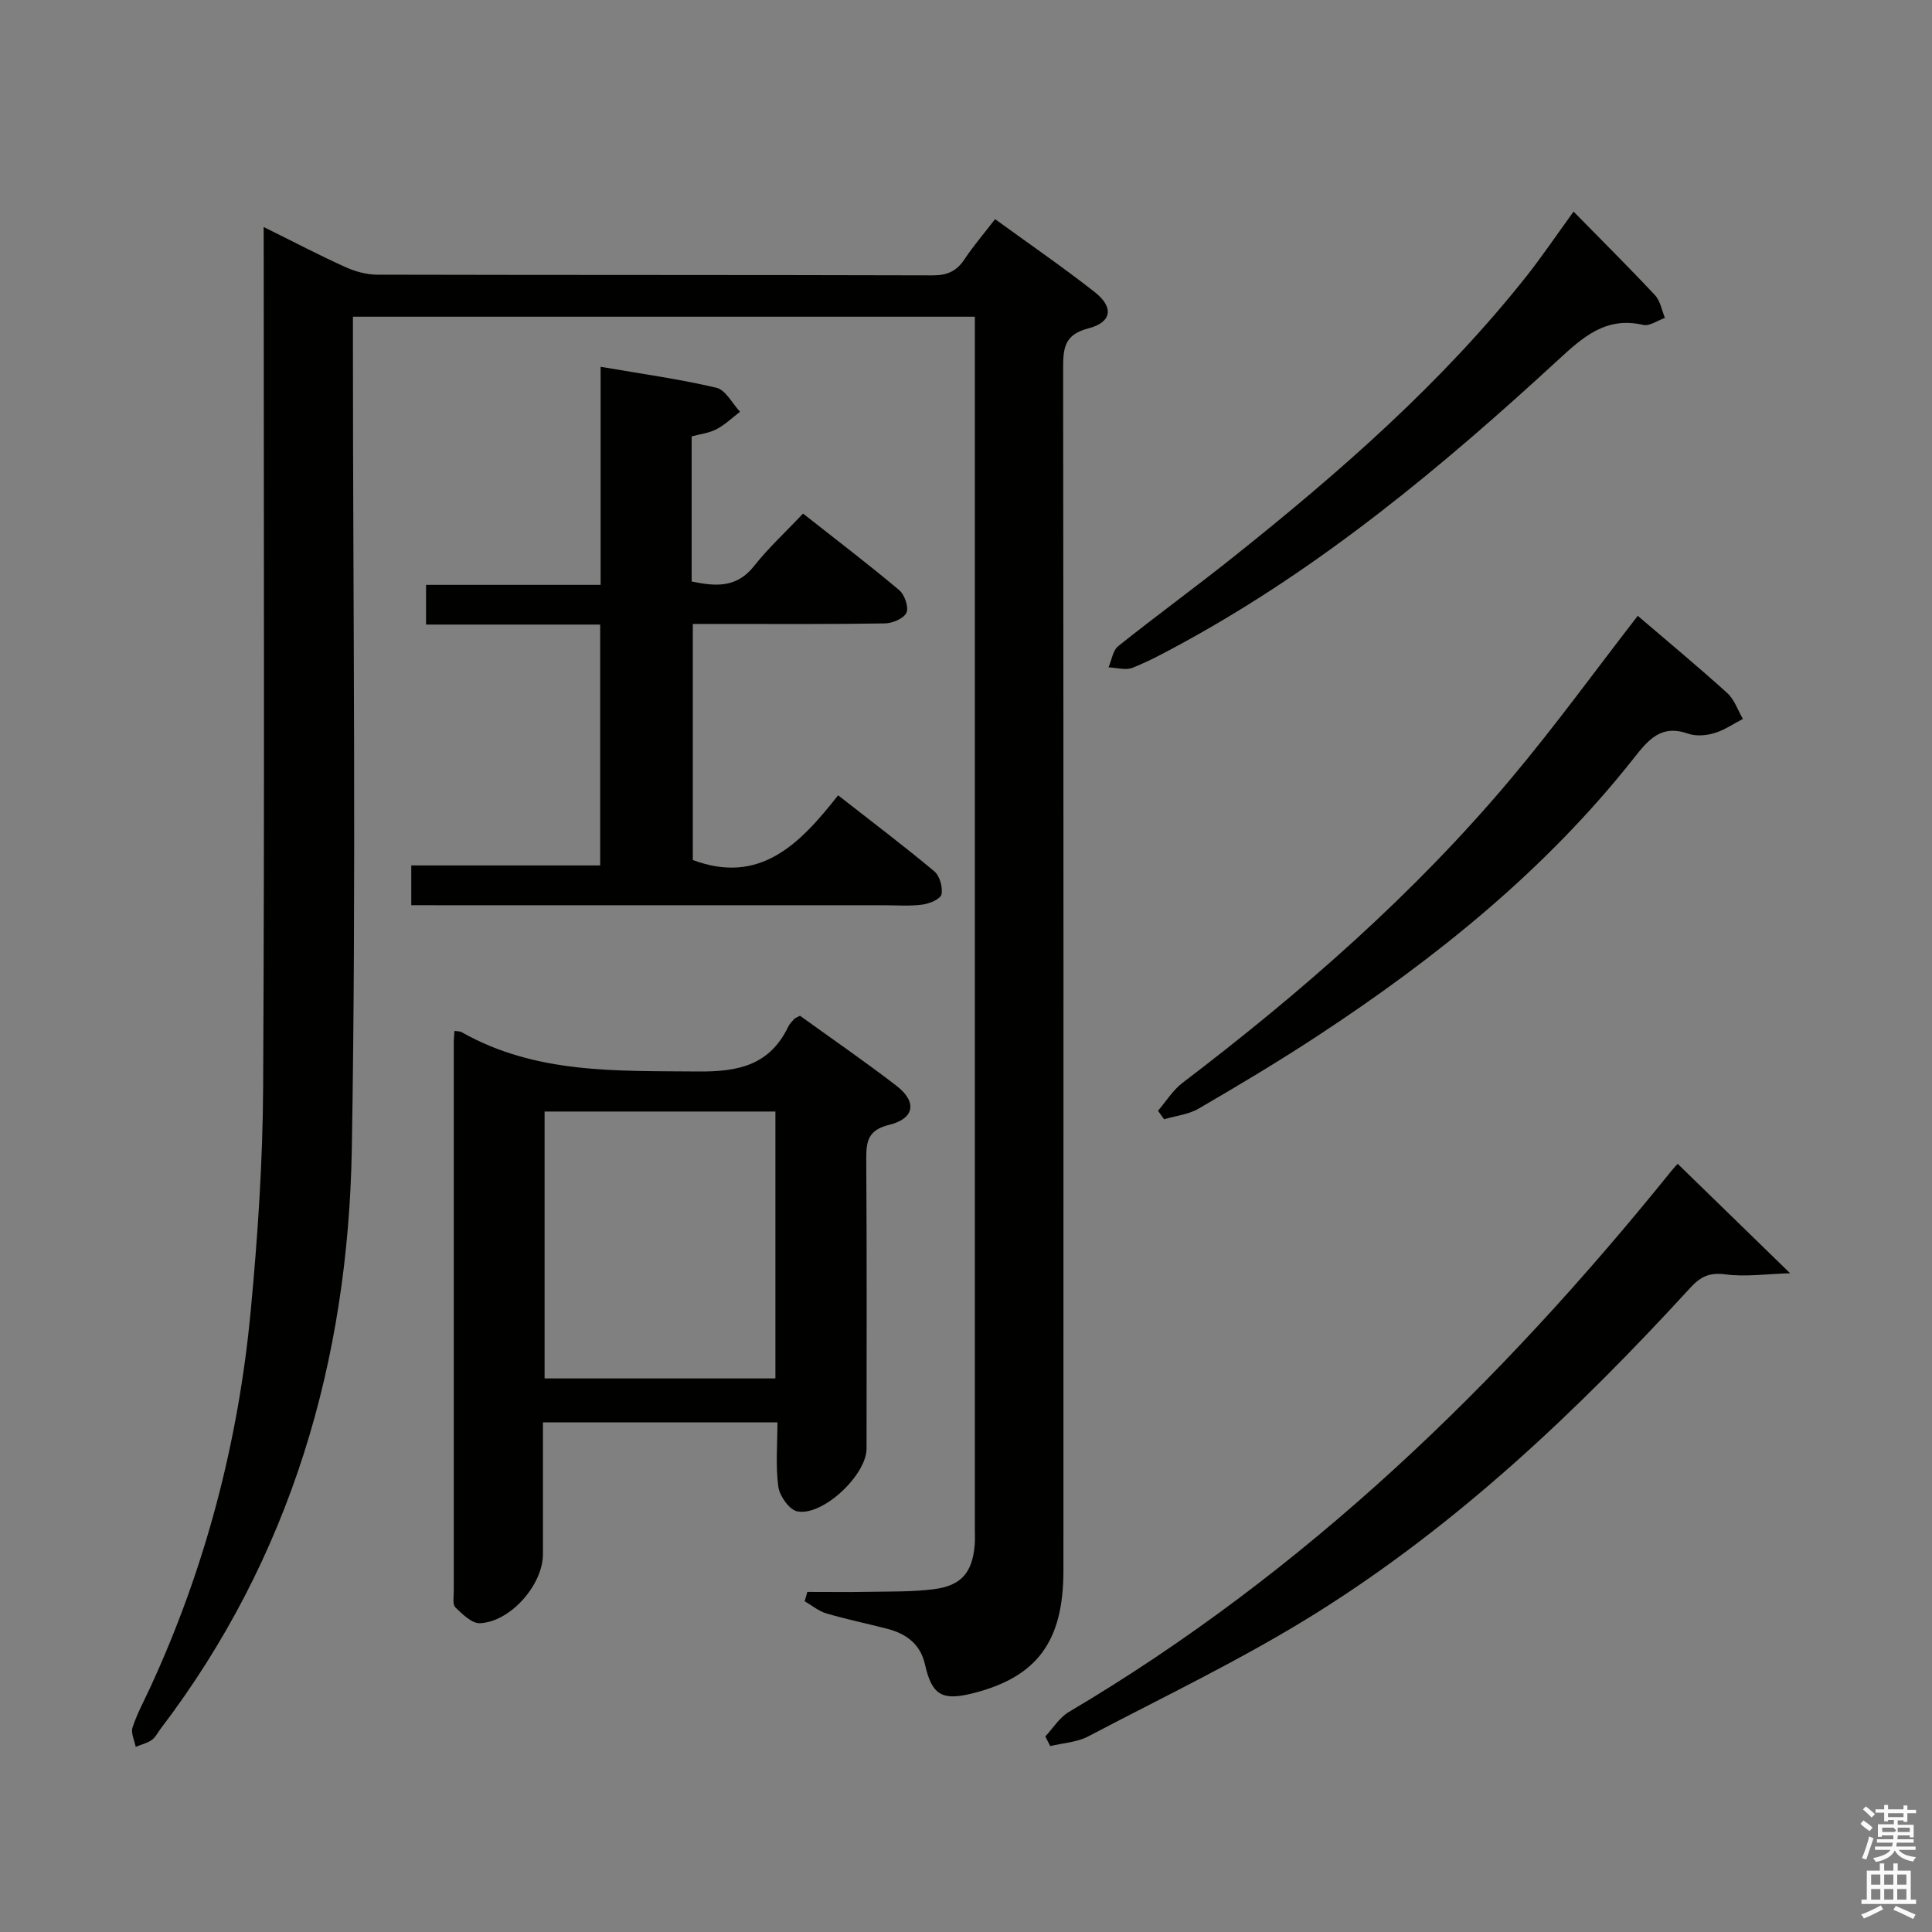 <svg enable-background="new 0 0 400 400" viewBox="0 0 400 400" xmlns="http://www.w3.org/2000/svg"><rect x="0" y="0" width="400" height="400" fill="#808080" stroke="none"/><path d="m385.2 377.6.6-.7c.6.4 1.3.9 1.9 1.5l-.6.7c-.8-.5-1.4-1-1.9-1.5zm.3 7.1c.6-1.4 1.1-2.9 1.5-4.5.3.1.6.3.9.4-.5 1.4-1 2.9-1.5 4.4zm.2-10.1.6-.6c.7.5 1.3 1.1 1.9 1.6l-.7.7c-.6-.6-1.2-1.2-1.8-1.7zm8.4-.8h.8v.9h1.8v.7h-1.8v1.8h-.8v-.3h-1.2v.9h3.3v2.6h-.8v-.4h-2.5c0 .3 0 .6-.1.8h3.4v.7h-3.5c0 .3-.1.6-.1.8h4v.7h-3.5c.7.9 1.9 1.3 3.6 1.5-.2.2-.4.5-.6.9-1.9-.3-3.2-1.1-3.8-2.3-.5 1.1-1.8 2-3.9 2.4-.2-.3-.4-.5-.6-.8 1.9-.4 3.1-.9 3.6-1.7h-3.2v-.7h3.5c.1-.2.1-.5.2-.8h-3.3v-.7h3.4c0-.2 0-.5 0-.8h-2.4v.3h-.8v-2.6h3.3v-.9h-1.2v.3h-.8v-1.8h-1.8v-.7h1.8v-.9h.8v.9h3.2zm-4.4 5.5h2.4c1-.3 0-.6 0-.9h-2.4zm1.2-3.1h3.2v-.8h-3.2zm4.4 2.2h-2.4v.9h2.5v-.9z" fill="#fafafb"/><path d="m389.2 385.8h.9v1.5h1.9v-1.5h.9v1.5h2.7v6h1.1v.9h-11.3v-.9h1.1v-6h2.7zm.2 8.7.5.8c-1.2.6-2.5 1.3-4 1.9-.2-.3-.3-.6-.6-.8 1.6-.6 3-1.3 4.1-1.9zm-2-4.3h1.9v-2.1h-1.9zm0 3.1h1.9v-2.2h-1.9zm2.7-3.1h1.9v-2.1h-1.9zm0 3.1h1.9v-2.2h-1.9zm2.4 1.3c1.4.6 2.7 1.2 4.1 1.8l-.5.9c-1.5-.7-2.8-1.4-4.1-1.9zm2.2-6.5h-1.9v2.1h1.9zm-1.9 5.2h1.9v-2.2h-1.9z" fill="#fafafb"/><g fill="#010100"><path d="m54.59 47c6.24 3.08 11.51 5.85 16.93 8.3 2.04.92 4.41 1.57 6.63 1.57 38.33.09 76.66.03 114.99.14 3.03.01 4.94-.9 6.57-3.36 1.82-2.74 3.98-5.25 6.31-8.28 7.04 5.12 14.02 9.91 20.65 15.12 3.99 3.14 3.53 6.25-1.34 7.5-4.95 1.27-5.22 4.08-5.22 8.23.09 82.99.08 165.98.06 248.98 0 14.72-5.51 22.06-18.85 25.4-6.28 1.57-8.39.32-9.8-5.95-.96-4.29-3.9-6.41-7.87-7.44-4.18-1.08-8.42-1.95-12.56-3.17-1.6-.47-3-1.66-4.49-2.52.18-.64.37-1.28.55-1.93 4.22 0 8.43.06 12.65-.02 4.48-.08 9 .02 13.44-.53 5.78-.71 8.07-3.44 8.56-9.15.1-1.16.03-2.33.03-3.5 0-81.83 0-163.65 0-245.48 0-1.65 0-3.29 0-5.34-42.91 0-85.47 0-128.76 0v5.75c0 55.49.72 111-.23 166.47-.75 43.83-12.58 84.64-39.58 120.13-.6.79-1.07 1.79-1.85 2.33-.97.67-2.2.96-3.32 1.41-.25-1.35-1.03-2.87-.65-4.01.93-2.83 2.37-5.48 3.63-8.2 11.46-24.82 18.29-50.93 20.84-78.07 1.45-15.37 2.49-30.84 2.57-46.27.3-57.16.12-114.32.12-171.48-.01-1.91-.01-3.83-.01-6.63z"/><path d="m94.09 213.43c.59.1 1.12.06 1.51.28 15.33 8.69 32.08 7.97 48.91 8.13 8.44.08 14.86-1.33 18.7-9.3.28-.58.77-1.08 1.22-1.57.21-.23.57-.33 1.2-.67 6.58 4.75 13.4 9.44 19.96 14.49 4.33 3.33 3.78 6.81-1.51 8.1-4.36 1.06-4.75 3.4-4.73 7.09.13 19.98.07 39.96.06 59.95 0 5.43-9.03 14-14.32 12.99-1.64-.31-3.67-3.16-3.94-5.07-.59-4.24-.19-8.62-.19-13.36-16.12 0-31.98 0-48.55 0v27.28c0 6.29-6.64 13.97-13.02 14.3-1.67.09-3.66-1.87-5.11-3.28-.62-.6-.33-2.22-.33-3.38-.01-37.8-.01-75.6 0-113.4-.01-.82.08-1.64.14-2.58zm18.66 16.7v55.26h47.79c0-18.68 0-36.92 0-55.26-16.02 0-31.67 0-47.79 0z"/><path d="m85.15 187.41c0-3.11 0-5.41 0-8.23h39.11c0-16.77 0-33.01 0-49.87-12.03 0-23.91 0-36.05 0 0-3.01 0-5.41 0-8.22h36.14c0-15.09 0-29.79 0-45.15 8.52 1.47 16.33 2.54 23.97 4.34 1.92.45 3.28 3.25 4.9 4.97-1.61 1.23-3.1 2.68-4.87 3.61-1.54.81-3.4 1.01-5.15 1.49v30.04c4.89 1.01 9.28 1.42 12.92-3.2 2.98-3.77 6.56-7.06 10.14-10.86 6.98 5.5 13.57 10.52 19.9 15.84 1.13.95 2.02 3.52 1.51 4.68-.52 1.19-2.88 2.19-4.45 2.22-11.33.19-22.66.11-33.98.11-1.81 0-3.61 0-5.8 0v48.88c13.94 5.21 22.21-3.38 30.08-13.4 6.95 5.43 13.56 10.43 19.91 15.73 1.13.94 1.8 3.33 1.49 4.79-.21.97-2.49 1.92-3.95 2.11-2.62.35-5.32.13-7.98.13-30.49 0-60.98 0-91.46 0-1.97-.01-3.94-.01-6.38-.01z"/><path d="m216.42 359.51c1.6-1.71 2.92-3.9 4.85-5.05 48.98-28.97 89.08-67.8 124.57-111.78.83-1.03 1.74-2 1.53-1.7 7.39 7.2 14.79 14.39 23.25 22.63-4.9.15-9.25.79-13.43.23-3.29-.43-5.14.5-7.22 2.77-23.25 25.36-48.13 48.99-77.38 67.31-15.16 9.5-31.43 17.25-47.3 25.59-2.33 1.22-5.22 1.36-7.85 2-.35-.66-.68-1.33-1.02-2z"/><path d="m339.08 127.5c6.22 5.33 12.5 10.53 18.54 16 1.48 1.34 2.18 3.55 3.23 5.35-1.97 1.01-3.85 2.33-5.93 2.94-1.69.5-3.81.67-5.43.1-5.6-1.96-8.21 1.26-11.28 5.15-18.26 23.12-40.91 41.33-65.38 57.4-8.06 5.29-16.34 10.24-24.67 15.09-2.1 1.22-4.75 1.49-7.15 2.2-.42-.59-.84-1.18-1.26-1.76 1.68-1.95 3.08-4.26 5.08-5.78 24.71-18.81 48.01-39.17 68.01-63 9.08-10.8 17.38-22.26 26.24-33.69z"/><path d="m325.79 43.81c5.75 5.87 11.42 11.49 16.87 17.32 1.1 1.17 1.39 3.11 2.05 4.69-1.51.52-3.18 1.75-4.49 1.45-7.75-1.8-12.49 2.52-17.66 7.28-24 22.1-49.01 42.94-77.85 58.65-3.35 1.82-6.72 3.66-10.24 5.06-1.42.56-3.3-.03-4.96-.09.65-1.49.88-3.5 2.01-4.4 7.92-6.32 16.12-12.29 24.05-18.62 22-17.56 43.15-36.03 60.69-58.24 3.16-4.03 6.04-8.3 9.53-13.1z"/></g></svg>